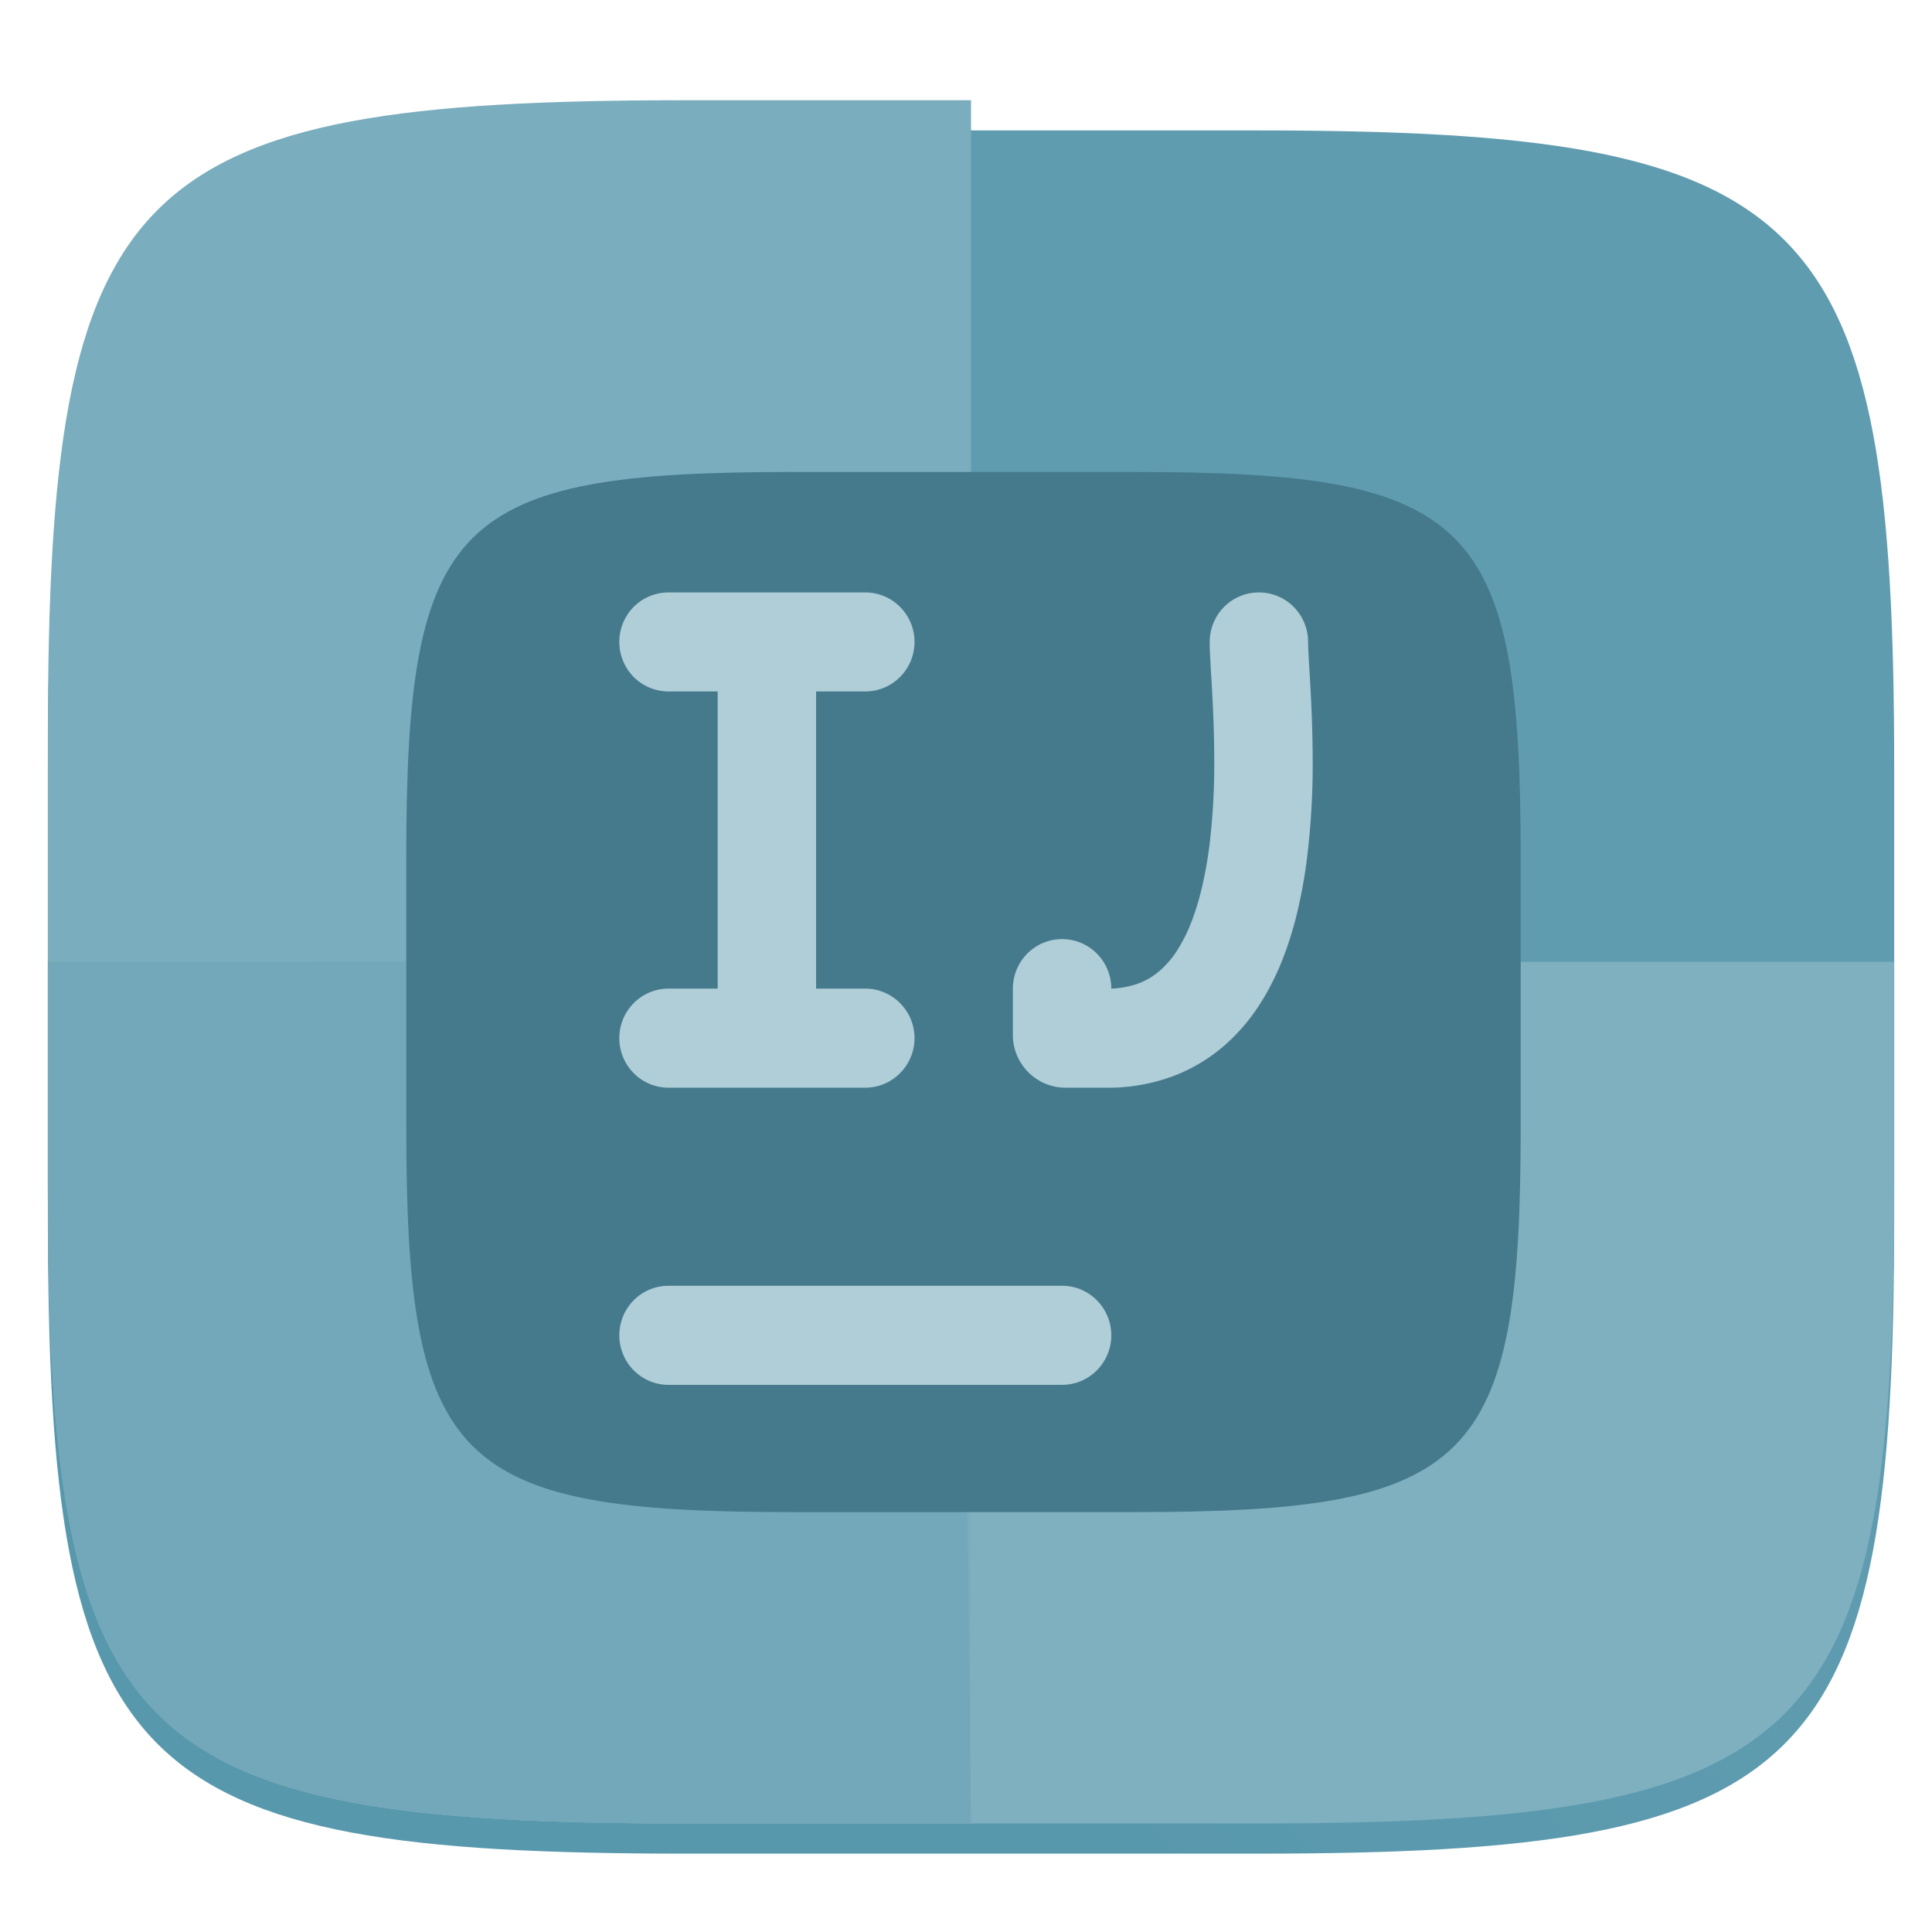 <svg xmlns="http://www.w3.org/2000/svg" style="isolation:isolate" width="256" height="256">
 <g filter="url(#a)">
  <linearGradient id="b" x1=".03" x2=".873" y1="1.037" y2=".25" gradientTransform="matrix(244.648 0 0 228.339 6.343 13.28)" gradientUnits="userSpaceOnUse">
   <stop offset="37.07%" stop-color="#5898ad"/>
   <stop offset="74.22%" stop-color="#609cb0"/>
  </linearGradient>
  <path fill="url(#b)" d="M166.351 13.28c74.056 0 84.64 10.557 84.64 84.544v59.251c0 73.986-10.584 84.544-84.64 84.544H90.982c-74.056 0-84.639-10.558-84.639-84.544V97.824c0-73.987 10.583-84.544 84.639-84.544h75.369z"/>
 </g>
 <defs>
  <filter id="a" width="400%" height="400%" x="-200%" y="-200%" color-interpolation-filters="sRGB" filterUnits="objectBoundingBox">
   <feGaussianBlur xmlns="http://www.w3.org/2000/svg" in="SourceGraphic" stdDeviation="4.294"/>
   <feOffset xmlns="http://www.w3.org/2000/svg" dy="4" result="pf_100_offsetBlur"/>
   <feFlood xmlns="http://www.w3.org/2000/svg" flood-opacity=".4"/>
   <feComposite xmlns="http://www.w3.org/2000/svg" in2="pf_100_offsetBlur" operator="in" result="pf_100_dropShadow"/>
   <feBlend xmlns="http://www.w3.org/2000/svg" in="SourceGraphic" in2="pf_100_dropShadow"/>
  </filter>
 </defs>
 <path fill="#7fb0c0" d="M250.991 127.45v29.625c0 73.986-10.584 84.544-84.64 84.544H90.982c-74.056 0-84.639-10.558-84.639-84.544V127.45h244.648z"/>
 <path fill="#7aadbd" d="M128.667 13.28v228.339H90.982c-74.056 0-84.639-10.558-84.639-84.544V97.824c0-73.987 10.583-84.544 84.639-84.544h37.685z"/>
 <path fill="#73a8ba" d="M127.333 127.333l1.334 114.286H90.982c-74.056 0-84.639-10.558-84.639-84.544V127.45l120.99-.117z"/>
 <defs>
  <filter id="c" width="400%" height="400%" x="-200%" y="-200%" color-interpolation-filters="sRGB" filterUnits="objectBoundingBox">
   <feGaussianBlur xmlns="http://www.w3.org/2000/svg" in="SourceGraphic" stdDeviation="4.294"/>
   <feOffset xmlns="http://www.w3.org/2000/svg" dy="4" result="pf_100_offsetBlur"/>
   <feFlood xmlns="http://www.w3.org/2000/svg" flood-opacity=".4"/>
   <feComposite xmlns="http://www.w3.org/2000/svg" in2="pf_100_offsetBlur" operator="in" result="pf_100_dropShadow"/>
   <feBlend xmlns="http://www.w3.org/2000/svg" in="SourceGraphic" in2="pf_100_dropShadow"/>
  </filter>
 </defs>
 <path fill="#457a8c" d="M150.413 58.538c44.699 0 51.087 6.373 51.087 51.03v35.763c0 44.657-6.388 51.03-51.087 51.03h-45.492c-44.699 0-51.088-6.373-51.088-51.03v-35.763c0-44.657 6.389-51.03 51.088-51.03h45.492z" filter="url(#c)"/>
 <g fill="#b0ced8" filter="url(#BmR2iutBDdSRnHyDSoyELKO2OX73nUgW)">
  <path d="M88.579 166.372h52.157c1.723 0 3.384.692 4.602 1.926a6.563 6.563 0 0 1 1.914 4.642 6.556 6.556 0 0 1-1.914 4.633 6.469 6.469 0 0 1-4.602 1.927H88.579a6.491 6.491 0 0 1-4.611-1.927 6.586 6.586 0 0 1-1.905-4.633c0-1.743.687-3.415 1.905-4.642a6.495 6.495 0 0 1 4.611-1.926z"/>
  <path fill-rule="evenodd" d="M147.252 126.996a11.91 11.91 0 0 0 3.62-.692 9.191 9.191 0 0 0 2.679-1.568 12.148 12.148 0 0 0 2.288-2.584 20.664 20.664 0 0 0 1.949-3.783 34.225 34.225 0 0 0 1.479-4.791c.418-1.786.74-3.599.975-5.43.461-3.774.678-7.575.652-11.385 0-2.076-.052-4.16-.139-6.236a336.833 336.833 0 0 0-.27-5.167c-.052-.771-.095-1.541-.13-2.312a28.182 28.182 0 0 1-.061-1.927v-.061c0-1.743.687-3.407 1.905-4.642a6.484 6.484 0 0 1 4.603-1.918 6.49 6.49 0 0 1 4.611 1.909 6.579 6.579 0 0 1 1.914 4.633c.008.429.017.859.043 1.288.035.744.078 1.48.122 2.224.113 1.796.209 3.6.287 5.395.096 2.26.148 4.511.157 6.761.026 4.371-.227 8.732-.757 13.059a65.924 65.924 0 0 1-1.21 6.787 47.285 47.285 0 0 1-2.044 6.621 33.938 33.938 0 0 1-3.21 6.218 25.265 25.265 0 0 1-4.785 5.404 22.26 22.26 0 0 1-6.578 3.827 24.745 24.745 0 0 1-7.96 1.498h-6.198a6.986 6.986 0 0 1-6.983-6.983v-6.145c0-1.734.687-3.407 1.914-4.642a6.5 6.5 0 0 1 4.602-1.918c1.732 0 3.393.692 4.611 1.918a6.577 6.577 0 0 1 1.914 4.642zm26.075-45.954v.027-.053.026z"/>
  <path d="M95.095 126.996h-6.516a6.495 6.495 0 0 0-4.611 1.926 6.583 6.583 0 0 0-1.905 4.633 6.587 6.587 0 0 0 1.905 4.642 6.491 6.491 0 0 0 4.611 1.927h26.074a6.476 6.476 0 0 0 4.611-1.927 6.562 6.562 0 0 0 1.914-4.642 6.558 6.558 0 0 0-1.914-4.633 6.479 6.479 0 0 0-4.611-1.926h-6.516V87.62h6.516c1.731 0 3.39-.69 4.611-1.918a6.577 6.577 0 0 0 1.914-4.642 6.577 6.577 0 0 0-1.914-4.642 6.505 6.505 0 0 0-4.611-1.918H88.579a6.52 6.52 0 0 0-4.611 1.918 6.603 6.603 0 0 0-1.905 4.642c0 1.738.684 3.406 1.905 4.642a6.52 6.52 0 0 0 4.611 1.918h6.516v39.376z"/>
 </g>
 <defs>
  <filter id="BmR2iutBDdSRnHyDSoyELKO2OX73nUgW" width="400%" height="400%" x="-200%" y="-200%" color-interpolation-filters="sRGB" filterUnits="objectBoundingBox">
   <feGaussianBlur xmlns="http://www.w3.org/2000/svg" in="SourceGraphic" stdDeviation="4.294"/>
   <feOffset xmlns="http://www.w3.org/2000/svg" dy="4" result="pf_100_offsetBlur"/>
   <feFlood xmlns="http://www.w3.org/2000/svg" flood-opacity=".4"/>
   <feComposite xmlns="http://www.w3.org/2000/svg" in2="pf_100_offsetBlur" operator="in" result="pf_100_dropShadow"/>
   <feBlend xmlns="http://www.w3.org/2000/svg" in="SourceGraphic" in2="pf_100_dropShadow"/>
  </filter>
 </defs>
</svg>
